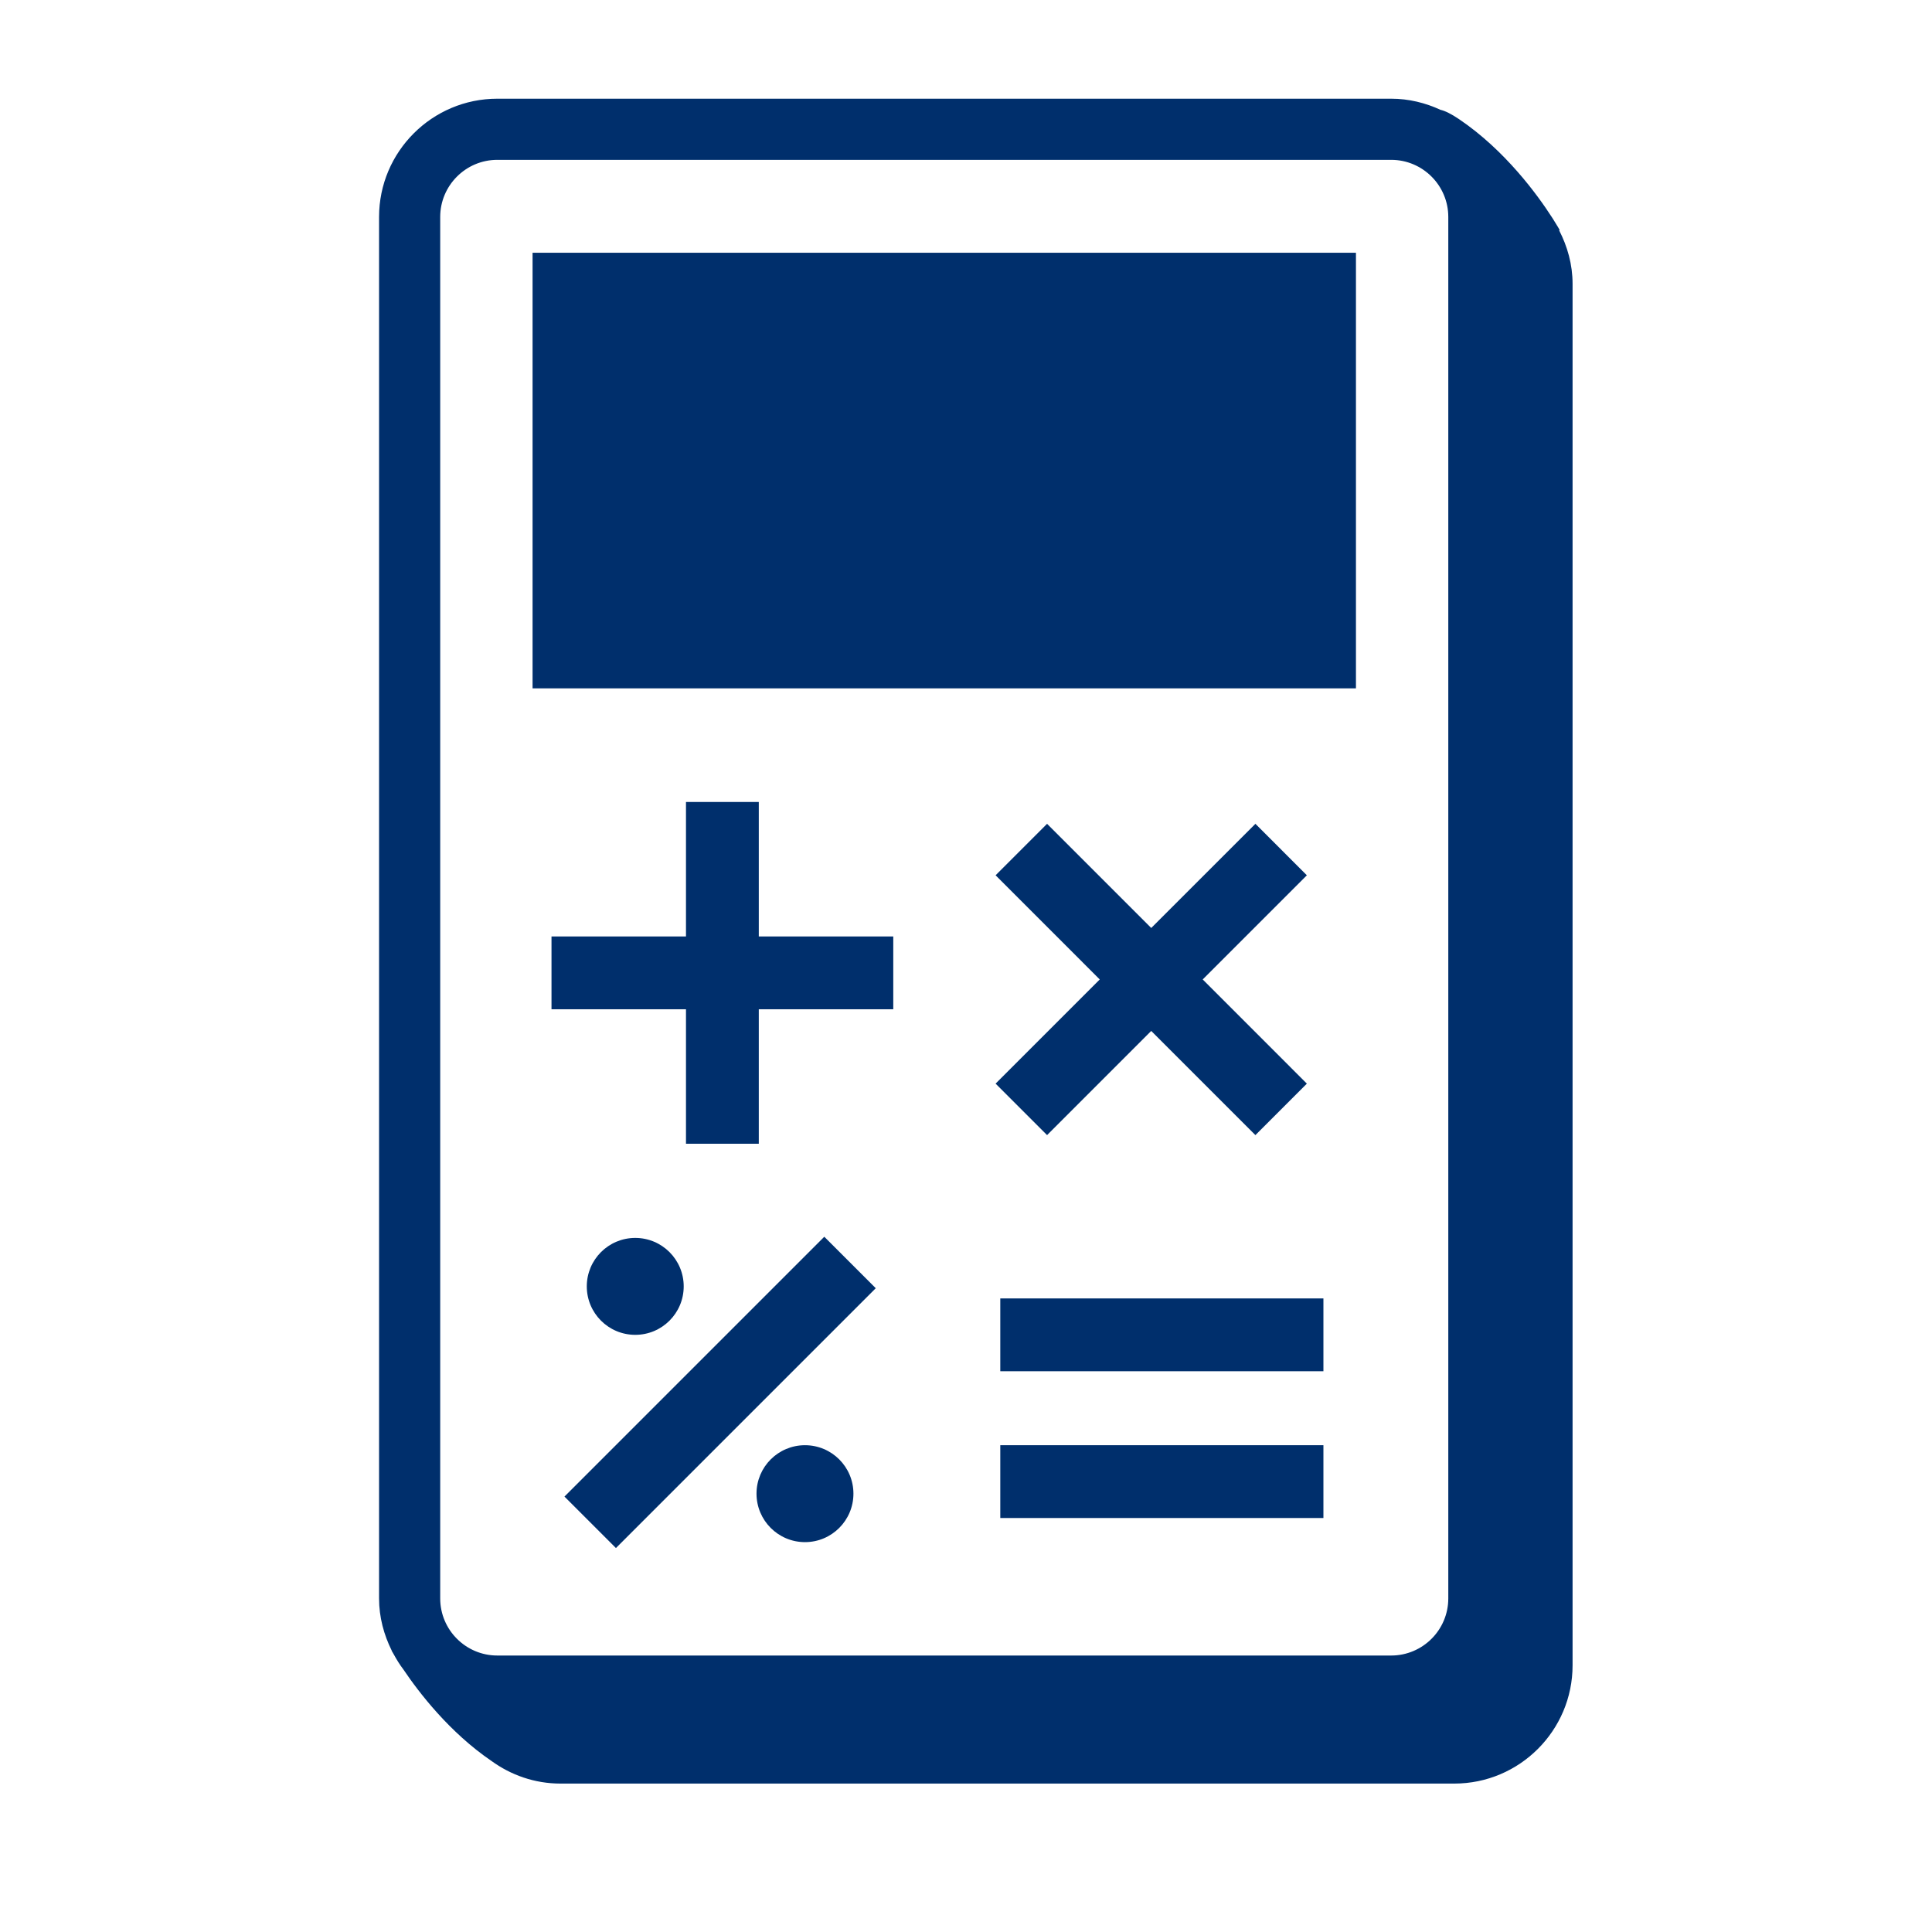 <svg width="79" height="79" viewBox="0 0 79 79" fill="none" xmlns="http://www.w3.org/2000/svg">
<path fill-rule="evenodd" clip-rule="evenodd" d="M25.976 54.582C27.07 54.582 27.957 53.695 27.957 52.601C27.957 51.506 27.07 50.619 25.976 50.619C24.881 50.619 23.994 51.506 23.994 52.601C23.994 53.695 24.881 54.582 25.976 54.582ZM32.916 63.058C34.01 63.058 34.897 62.17 34.897 61.076C34.897 59.982 34.01 59.095 32.916 59.095C31.821 59.095 30.934 59.982 30.934 61.076C30.934 62.17 31.821 63.058 32.916 63.058Z" fill="#002F6C"/>
<path fill-rule="evenodd" clip-rule="evenodd" d="M36.526 38.292H31.027V32.793H28.05V38.292H22.551V41.269H28.05V46.768H31.027V41.269H36.526V38.292Z" fill="#002F6C"/>
<path fill-rule="evenodd" clip-rule="evenodd" d="M53.438 35.791L51.334 33.686L47.074 37.945L42.815 33.686L40.71 35.791L44.969 40.05L40.71 44.31L42.815 46.415L47.074 42.155L51.334 46.415L53.438 44.31L49.179 40.05L53.438 35.791Z" fill="#002F6C"/>
<path fill-rule="evenodd" clip-rule="evenodd" d="M25.186 63.3L23.081 61.195L33.705 50.571L35.81 52.676L25.186 63.3Z" fill="#002F6C"/>
<path fill-rule="evenodd" clip-rule="evenodd" d="M40.902 56.07H54.115V53.093H40.902V56.07Z" fill="#002F6C"/>
<path fill-rule="evenodd" clip-rule="evenodd" d="M40.902 62.072H54.115V59.095H40.902V62.072Z" fill="#002F6C"/>
<path fill-rule="evenodd" clip-rule="evenodd" d="M21.777 28.147H55.445V10.335H21.777V28.147Z" fill="#002F6C"/>
<path fill-rule="evenodd" clip-rule="evenodd" d="M59.221 65.36C59.221 66.648 58.174 67.695 56.886 67.695H20.335C19.048 67.695 18 66.648 18 65.36V8.871C18 7.584 19.048 6.536 20.335 6.536H56.886C58.174 6.536 59.221 7.584 59.221 8.871V65.36ZM63.753 9.417L63.777 9.407C63.777 9.407 63.68 9.231 63.495 8.941C63.482 8.922 63.471 8.902 63.457 8.883C62.884 7.993 61.556 6.152 59.66 4.872C59.336 4.653 59.088 4.533 58.901 4.49C58.286 4.206 57.607 4.036 56.886 4.036H20.335C17.669 4.036 15.5 6.205 15.5 8.871V65.36C15.5 66.129 15.697 66.847 16.018 67.493C16.017 67.493 16.013 67.495 16.013 67.495C16.013 67.495 16.047 67.555 16.106 67.656C16.222 67.869 16.349 68.073 16.495 68.265C17.133 69.212 18.38 70.836 20.096 72.006C20.891 72.582 21.861 72.931 22.916 72.931H59.467C62.134 72.931 64.303 70.762 64.303 68.096V11.607C64.303 10.815 64.093 10.077 63.753 9.417Z" fill="#002F6C"/>
</svg>
